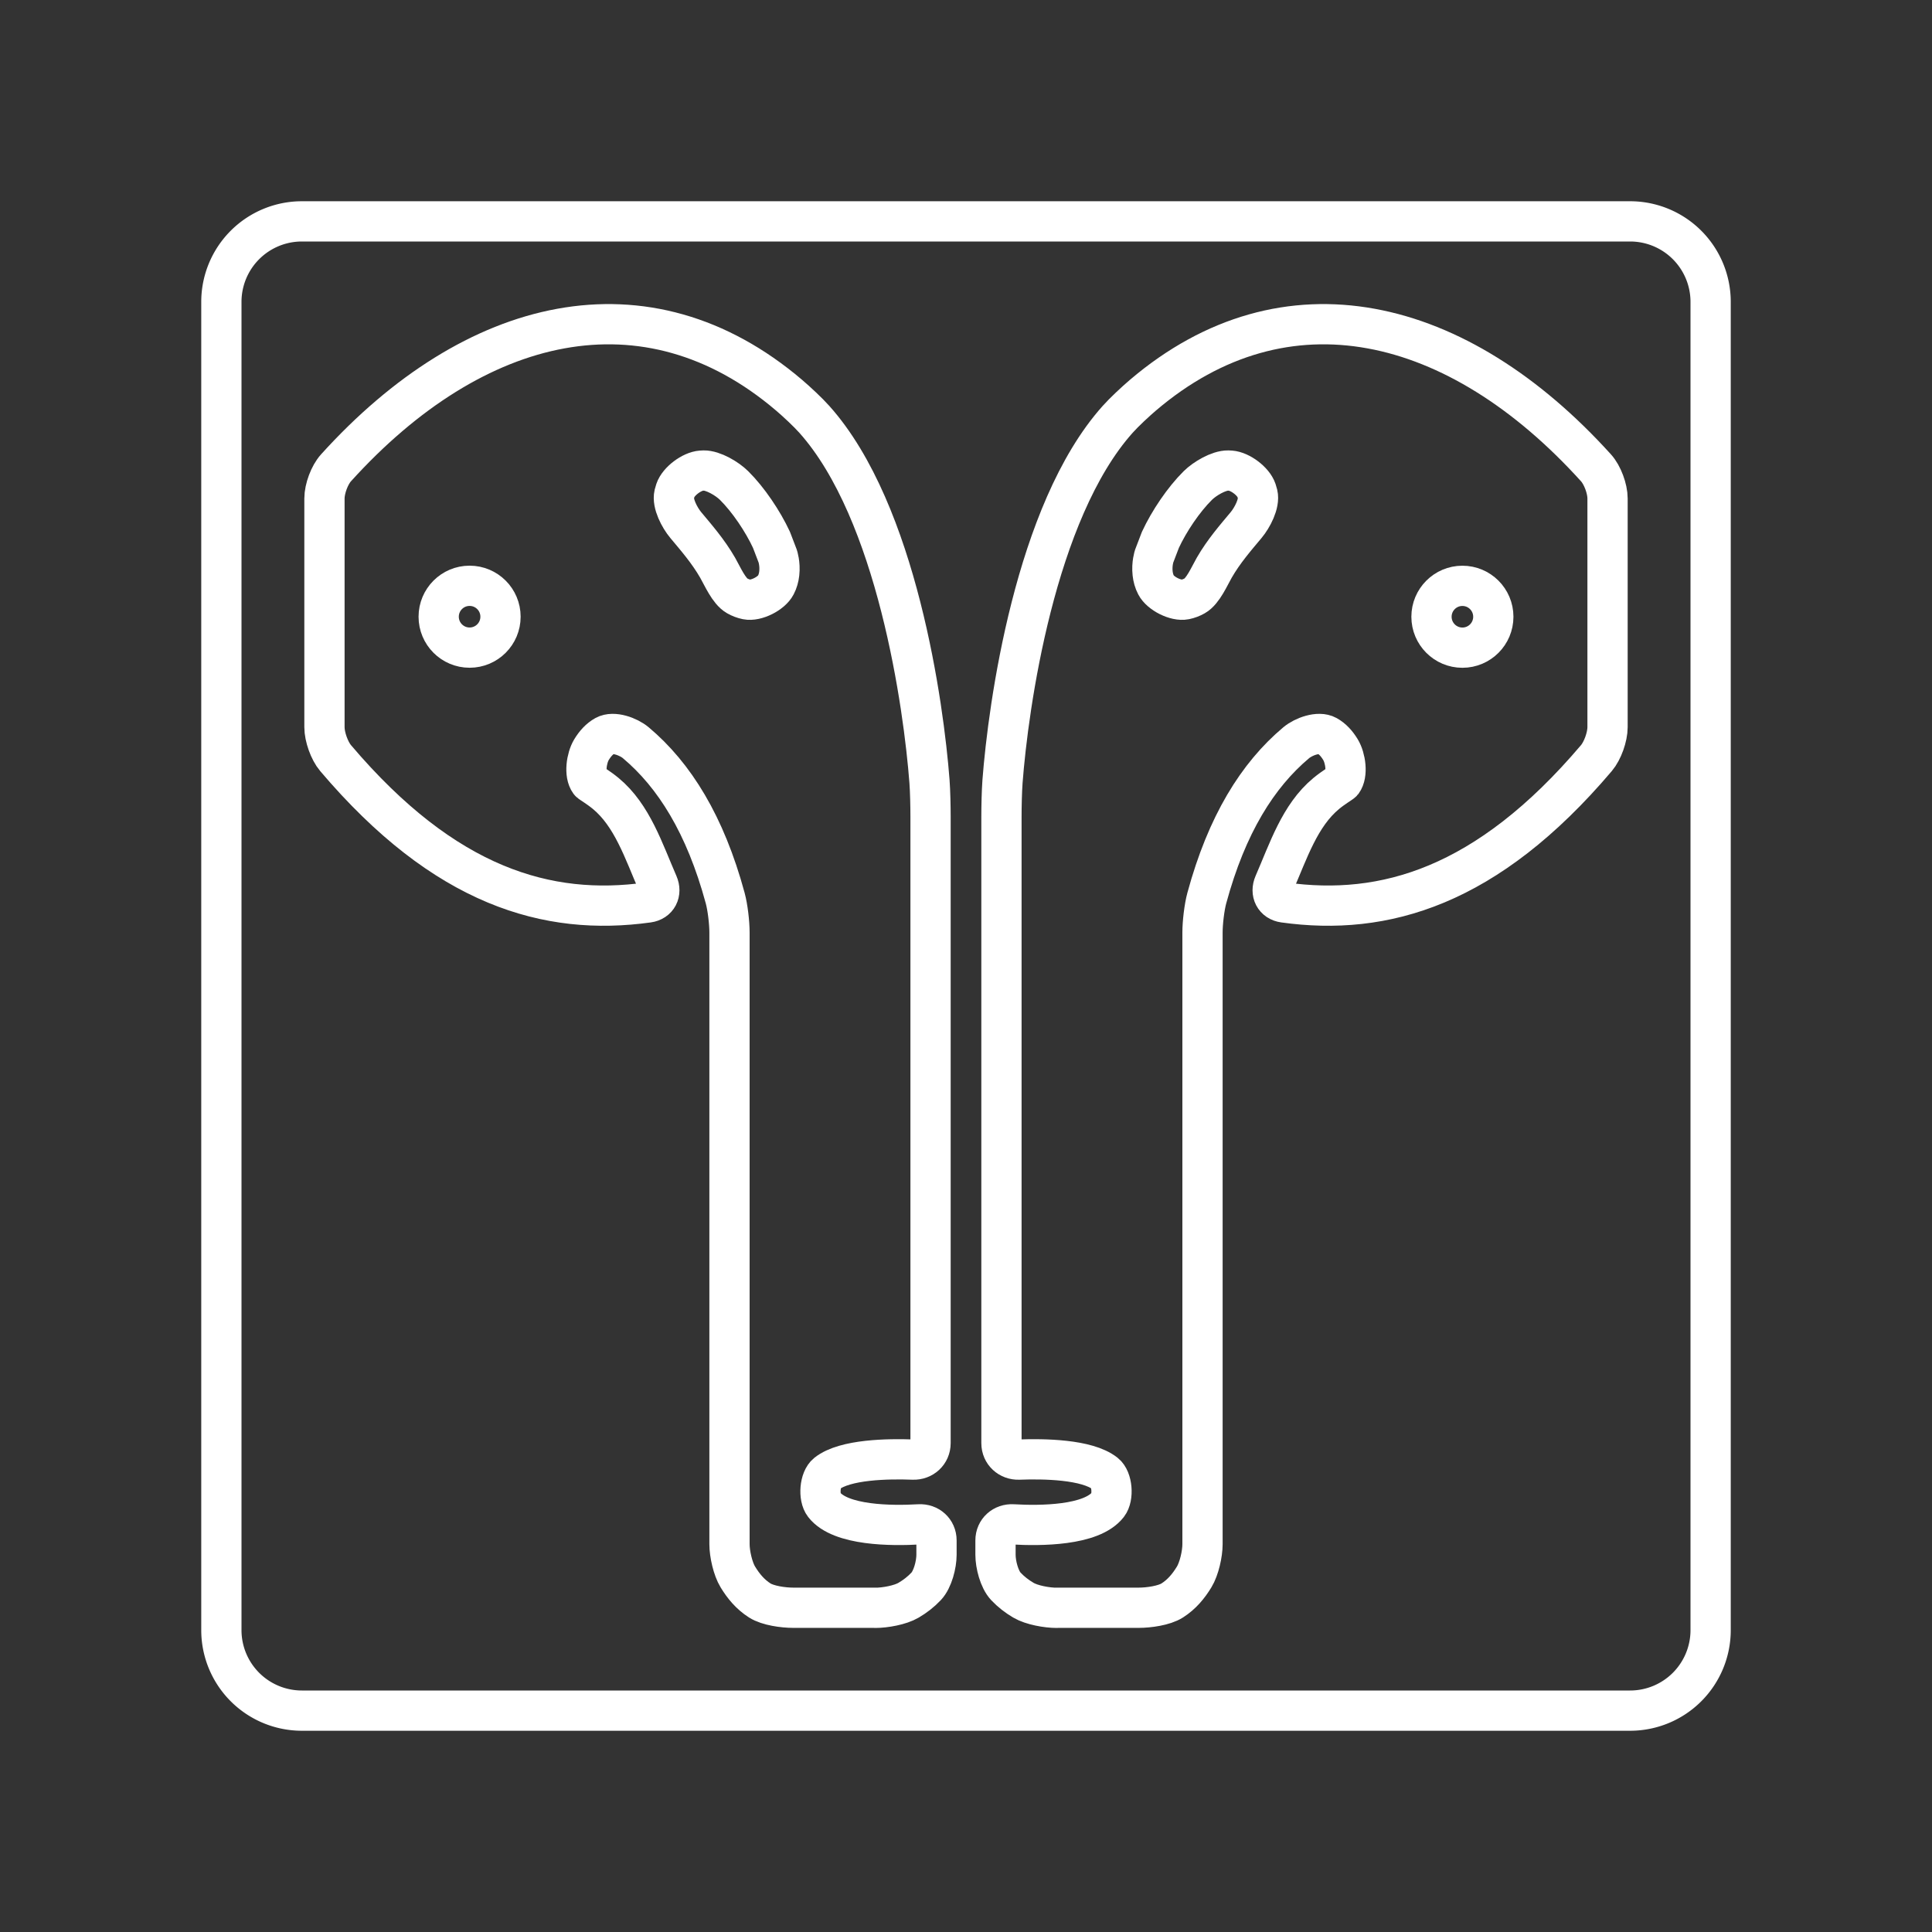 <svg version="1.1" viewBox="0 0 48 48" xmlns="http://www.w3.org/2000/svg">
 <rect x="0" y="0" width="48" height="48" fill="#333333" stroke="none"/>
 <defs>
  <style>.a{fill:none;stroke:#fff;stroke-linecap:round;stroke-linejoin:round;}</style>
 </defs>
 <path class="a" d="m40.5 5.5h-33a2 2 0 0 0-2 2v33a2 2 0 0 0 2 2h33a2 2 0 0 0 2-2v-33a2 2 0 0 0-2-2z"/>
 <path d="m26.25 39.944h2.046c0.24 0 0.626-0.052 0.828-0.181 0.241-0.154 0.407-0.359 0.544-0.583 0.125-0.204 0.208-0.576 0.208-0.816v-15.197c0-0.24 0.044-0.624 0.107-0.855 0.495-1.825 1.262-3.054 2.221-3.859 0.184-0.154 0.556-0.29 0.763-0.175 0.137 0.076 0.247 0.197 0.338 0.348 0.124 0.205 0.184 0.61 0.044 0.799-0.02 0.026-0.213 0.135-0.398 0.288-0.66 0.546-0.941 1.429-1.297 2.246-0.095 0.219 0.009 0.43 0.247 0.463 2.485 0.345 5.041-0.381 7.761-3.587 0.155-0.183 0.277-0.529 0.277-0.769v-5.683c0-0.24-0.126-0.583-0.287-0.76-3.436-3.799-7.71-4.826-11.258-1.803-0.183 0.156-0.468 0.421-0.627 0.6-2.056 2.301-2.719 7.136-2.86 8.997-0.018 0.239-0.026 0.628-0.026 0.868v15.57c0 0.24 0.194 0.417 0.434 0.408 0.609-0.023 1.693-0.009 2.139 0.345 0.182 0.144 0.216 0.589 0.072 0.775-0.407 0.525-1.682 0.528-2.36 0.489-0.239-0.014-0.433 0.158-0.433 0.398v0.358c0 0.24 0.093 0.609 0.257 0.784 0.13 0.138 0.277 0.251 0.437 0.345 0.206 0.122 0.585 0.189 0.825 0.189z" fill="none" stroke="#fff" stroke-linecap="round" stroke-linejoin="round"/>
 <circle cx="36.333" cy="15.323" r=".768" fill="none" stroke="#fff" stroke-linecap="round" stroke-linejoin="round"/>
 <path d="m28.83 13.412c0.215-0.463 0.575-0.999 0.931-1.351 0.17-0.168 0.517-0.375 0.754-0.371 0.019 3.7e-4 0.039 0.001 0.058 0.003 0.237 0.017 0.567 0.264 0.643 0.488 0.011 0.033 0.021 0.066 0.029 0.099 0.055 0.228-0.133 0.583-0.287 0.767-0.244 0.293-0.552 0.643-0.79 1.057-0.119 0.208-0.279 0.583-0.485 0.699-0.074 0.042-0.155 0.073-0.239 0.09-0.23 0.047-0.614-0.148-0.722-0.358-0.047-0.09-0.074-0.189-0.085-0.288-0.027-0.237 0.038-0.43 0.038-0.43z" fill="none" stroke="#fff" stroke-linecap="round" stroke-linejoin="round"/>
 <path d="m21.75 39.944h-2.046c-0.24 0-0.626-0.052-0.828-0.181-0.241-0.154-0.407-0.359-0.544-0.583-0.125-0.204-0.208-0.576-0.208-0.816v-15.197c0-0.24-0.044-0.624-0.107-0.855-0.495-1.825-1.262-3.054-2.221-3.859-0.184-0.154-0.556-0.29-0.763-0.175-0.137 0.076-0.247 0.197-0.338 0.348-0.124 0.205-0.184 0.61-0.044 0.799 0.02 0.026 0.213 0.135 0.398 0.288 0.66 0.546 0.941 1.429 1.297 2.246 0.095 0.219-0.009 0.43-0.247 0.463-2.485 0.345-5.041-0.381-7.761-3.587-0.155-0.183-0.277-0.529-0.277-0.769v-5.683c0-0.24 0.126-0.583 0.287-0.76 3.436-3.799 7.71-4.826 11.258-1.803 0.183 0.156 0.468 0.421 0.627 0.6 2.056 2.301 2.719 7.136 2.86 8.997 0.018 0.239 0.026 0.628 0.026 0.868v15.57c0 0.24-0.194 0.417-0.434 0.408-0.609-0.023-1.693-0.009-2.139 0.345-0.182 0.144-0.216 0.589-0.072 0.775 0.407 0.525 1.682 0.528 2.36 0.489 0.239-0.014 0.433 0.158 0.433 0.398v0.358c0 0.24-0.093 0.609-0.257 0.784-0.13 0.138-0.277 0.251-0.437 0.345-0.206 0.122-0.585 0.189-0.825 0.189z" fill="none" stroke="#fff" stroke-linecap="round" stroke-linejoin="round"/>
 <circle transform="scale(-1,1)" cx="-11.667" cy="15.322" r=".768" fill="none" stroke="#fff" stroke-linecap="round" stroke-linejoin="round"/>
 <path d="m19.167 13.412c-0.215-0.463-0.575-0.999-0.931-1.351-0.17-0.168-0.517-0.375-0.754-0.371-0.019 3.7e-4 -0.039 0.001-0.058 0.003-0.237 0.017-0.567 0.264-0.643 0.488-0.011 0.033-0.021 0.066-0.029 0.099-0.055 0.228 0.133 0.583 0.287 0.767 0.244 0.293 0.552 0.643 0.79 1.057 0.119 0.208 0.279 0.583 0.485 0.699 0.074 0.042 0.155 0.073 0.239 0.09 0.23 0.047 0.614-0.148 0.722-0.358 0.047-0.09 0.074-0.189 0.085-0.288 0.027-0.237-0.038-0.43-0.038-0.43z" fill="none" stroke="#fff" stroke-linecap="round" stroke-linejoin="round"/>
</svg>
